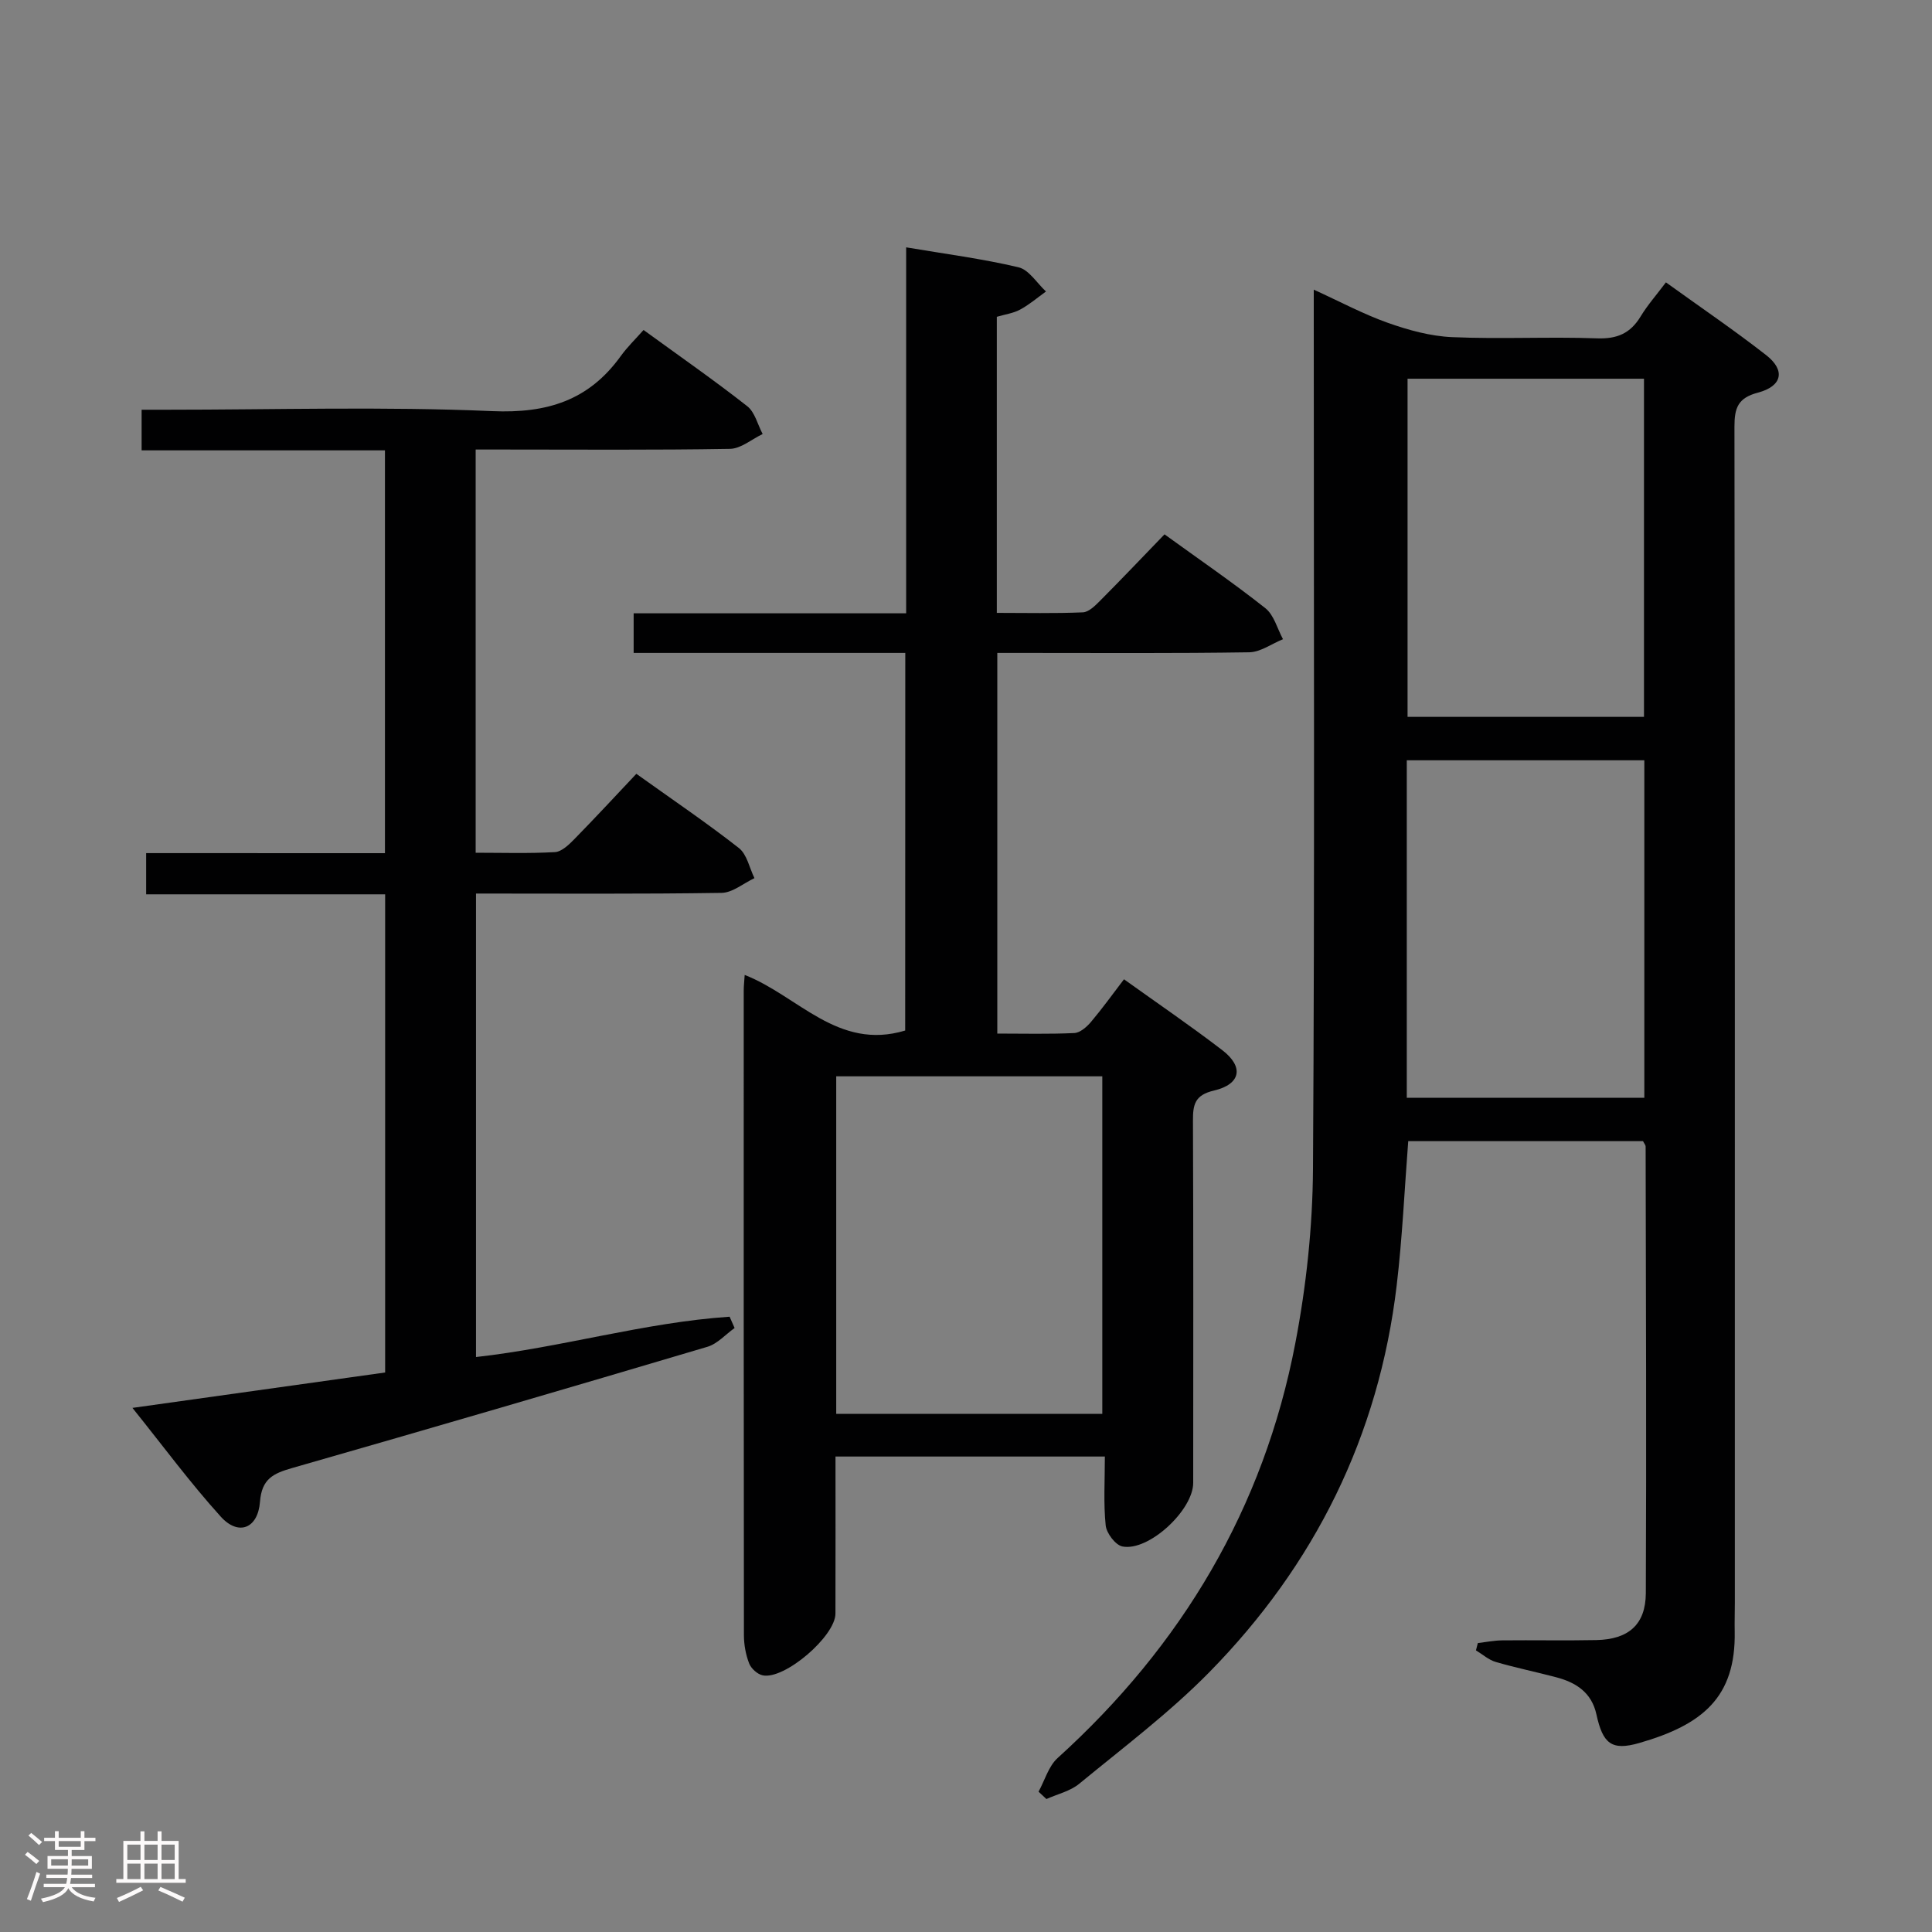 <svg enable-background="new 0 0 400 400" viewBox="0 0 400 400" xmlns="http://www.w3.org/2000/svg"><rect x="0" y="0" width="400" height="400" fill="#808080" stroke="none"/><path d="m5.17 384 .55-.58c.85.61 1.65 1.24 2.4 1.87l-.59.64c-.83-.73-1.62-1.38-2.36-1.93m1.22 9.53-.82-.34c.71-1.76 1.37-3.64 1.98-5.63.24.13.5.25.76.36-.6 1.67-1.24 3.54-1.92 5.61m-.5-13.5.57-.54c.56.44 1.31 1.06 2.26 1.87l-.64.64c-.68-.66-1.41-1.32-2.19-1.97m3.25.46h2.24v-1.36h.77v1.36h4.57v-1.36h.76v1.36h2.28v.69h-2.28v1.84h-2.64v1.26h4.18v2.64h-4.21c0 .45-.02.86-.05 1.21h4.32v.69h-4.38c-.04.34-.1.75-.19 1.22h5.15v.69h-4.82c.87 1.19 2.51 1.92 4.93 2.19-.17.31-.3.57-.37.76-2.77-.49-4.52-1.41-5.26-2.76-.56 1.26-2.3 2.23-5.24 2.9-.12-.24-.26-.48-.43-.72 2.73-.55 4.38-1.34 4.96-2.38h-4.38v-.69h4.65c.1-.38.17-.79.21-1.22h-4.32v-.69h4.4c.03-.34.05-.75.05-1.21h-4.2v-2.64h4.23v-1.26h-2.69v-1.84h-2.24zm1.46 4.46v1.29h3.45c.01-.4.02-.57.01-.53v-.32-.45h-3.46zm1.55-2.59h4.57v-1.19h-4.57zm6.11 2.59h-3.42v.77c-.02.19-.01.37-.02.53h3.44z" fill="#fcfafa"/><path d="m32.63 379.16h.82v1.98h3.54v7.89h1.46v.78h-14.37v-.78h1.46v-7.89h3.54v-1.98h.82v1.98h2.73zm-3.49 11.48.5.73c-1.61.82-3.28 1.63-5 2.41-.13-.27-.28-.55-.44-.82 1.75-.72 3.4-1.49 4.94-2.32m-2.78-5.55h2.73v-3.18h-2.73zm0 3.95h2.73v-3.2h-2.73zm3.54-3.95h2.73v-3.18h-2.73zm0 3.95h2.73v-3.2h-2.73zm7.89 4.68c-1.84-.92-3.51-1.7-5.02-2.32l.45-.73c1.89.8 3.57 1.55 5.04 2.23zm-1.62-11.81h-2.73v3.18h2.73zm-2.73 7.13h2.73v-3.2h-2.73z" fill="#fcfafa"/><g fill="#010102"><path d="m272 59.97c5.42 2.47 10.24 5.06 15.34 6.87 4.27 1.51 8.83 2.77 13.31 2.96 9.98.44 20-.11 29.99.25 4.16.15 6.9-1.02 9.02-4.51 1.44-2.38 3.31-4.49 5.25-7.08 7.1 5.12 14.1 9.87 20.76 15.07 4.03 3.15 3.34 6.43-1.74 7.77-4.09 1.08-4.83 3.14-4.83 6.99.11 81.17.08 162.33.08 243.5 0 2-.07 4-.03 6 .25 13.6-6.64 19.31-19.76 23.08-5.75 1.66-7.55.12-8.87-5.93-.99-4.52-4.2-6.59-8.29-7.67-4.17-1.11-8.41-1.97-12.55-3.18-1.48-.43-2.74-1.58-4.1-2.4.13-.5.26-1.01.39-1.51 1.68-.2 3.35-.54 5.03-.56 6.5-.07 13 .07 19.5-.06 6.64-.14 10.21-3.18 10.25-9.7.14-30.83.02-61.66-.04-92.49 0-.29-.27-.57-.54-1.11-16.13 0-32.38 0-48.61 0-.78 10.08-1.22 20.01-2.39 29.86-3.69 31.16-16.97 57.9-38.85 80.15-8.25 8.38-17.76 15.54-26.88 23.04-1.86 1.54-4.5 2.13-6.79 3.16-.54-.51-1.09-1.01-1.63-1.52 1.29-2.35 2.07-5.27 3.95-6.97 25.74-23.31 42.67-51.74 49.21-85.87 2.27-11.84 3.58-24.05 3.66-36.11.36-58.67.16-117.33.16-176 0-1.8 0-3.6 0-6.03zm19.42 18.44v70.01h48.95c0-23.6 0-46.79 0-70.01-16.56 0-32.65 0-48.95 0zm49.02 148.87c0-23.75 0-46.82 0-69.87-16.63 0-32.87 0-49.18 0v69.87z"/><path d="m187.43 135.18c-18.83 0-37.4 0-56.24 0 0-2.92 0-5.32 0-8.2h56.42c0-25.38 0-50.3 0-75.77 8.14 1.37 15.79 2.36 23.26 4.13 2.17.51 3.81 3.28 5.69 5.01-1.77 1.27-3.45 2.72-5.36 3.75-1.4.76-3.1.98-4.82 1.49v61.3c5.99 0 11.91.14 17.81-.11 1.23-.05 2.55-1.38 3.56-2.39 4.46-4.48 8.81-9.06 13.35-13.76 7.28 5.27 14.26 10.05 20.88 15.29 1.79 1.42 2.47 4.24 3.65 6.42-2.33.94-4.65 2.67-6.99 2.71-15.49.24-30.99.13-46.48.13-1.79 0-3.58 0-5.68 0v78.81c5.41 0 10.69.14 15.95-.11 1.19-.06 2.56-1.26 3.43-2.28 2.34-2.77 4.46-5.72 6.85-8.85 6.92 4.96 13.79 9.64 20.37 14.69 4.49 3.45 3.83 7.04-1.75 8.35-3.95.92-4.36 2.89-4.34 6.24.1 24.99.06 49.98.05 74.98 0 5.65-9.22 14.24-14.65 13.17-1.44-.28-3.31-2.75-3.47-4.37-.47-4.59-.17-9.25-.17-14.25-18.86 0-37.06 0-55.77 0 0 10.95.02 21.73-.01 32.52-.01 4.68-10.55 13.74-15.07 12.78-1.09-.23-2.39-1.41-2.8-2.47-.7-1.81-1.07-3.85-1.08-5.8-.06-44.49-.04-88.97-.04-133.46 0-.96.11-1.91.2-3.28 11.08 4.33 19.28 15.72 33.23 11.51.02-25.51.02-51.41.02-78.18zm-14.3 157.55h55.09c0-23.4 0-46.6 0-69.89-18.57 0-36.77 0-55.09 0z"/><path d="m79.7 176.64c0-28.12 0-55.54 0-83.4-16.82 0-33.41 0-50.38 0 0-2.82 0-5.22 0-8.41h5.11c22.5 0 45.03-.69 67.49.29 11.36.49 19.97-2.21 26.58-11.37 1.35-1.88 3.04-3.51 4.74-5.43 7.58 5.51 14.68 10.45 21.47 15.78 1.59 1.25 2.15 3.81 3.19 5.76-2.25 1.07-4.49 3.03-6.76 3.07-15.66.27-31.33.14-47 .14-1.79 0-3.59 0-5.66 0v83.48c5.53 0 10.98.18 16.41-.13 1.39-.08 2.87-1.51 3.99-2.65 4.3-4.39 8.48-8.9 12.87-13.56 7.56 5.41 14.57 10.15 21.22 15.36 1.68 1.31 2.19 4.12 3.23 6.24-2.26 1.06-4.52 3.01-6.8 3.05-16.82.26-33.64.14-50.85.14v95.96c17.7-1.97 34.85-7.16 52.51-8.35.34.78.69 1.56 1.03 2.34-1.87 1.33-3.55 3.27-5.63 3.89-28.63 8.5-57.3 16.89-86.01 25.11-3.86 1.11-6.26 2.22-6.62 6.96-.43 5.59-4.47 7.13-8.11 3.11-6.3-6.96-11.89-14.55-18.3-22.53 18.2-2.55 35.21-4.93 52.32-7.33 0-33.14 0-65.77 0-99-16.46 0-32.84 0-49.48 0 0-3 0-5.42 0-8.53 16.47.01 32.86.01 49.44.01z"/></g></svg>